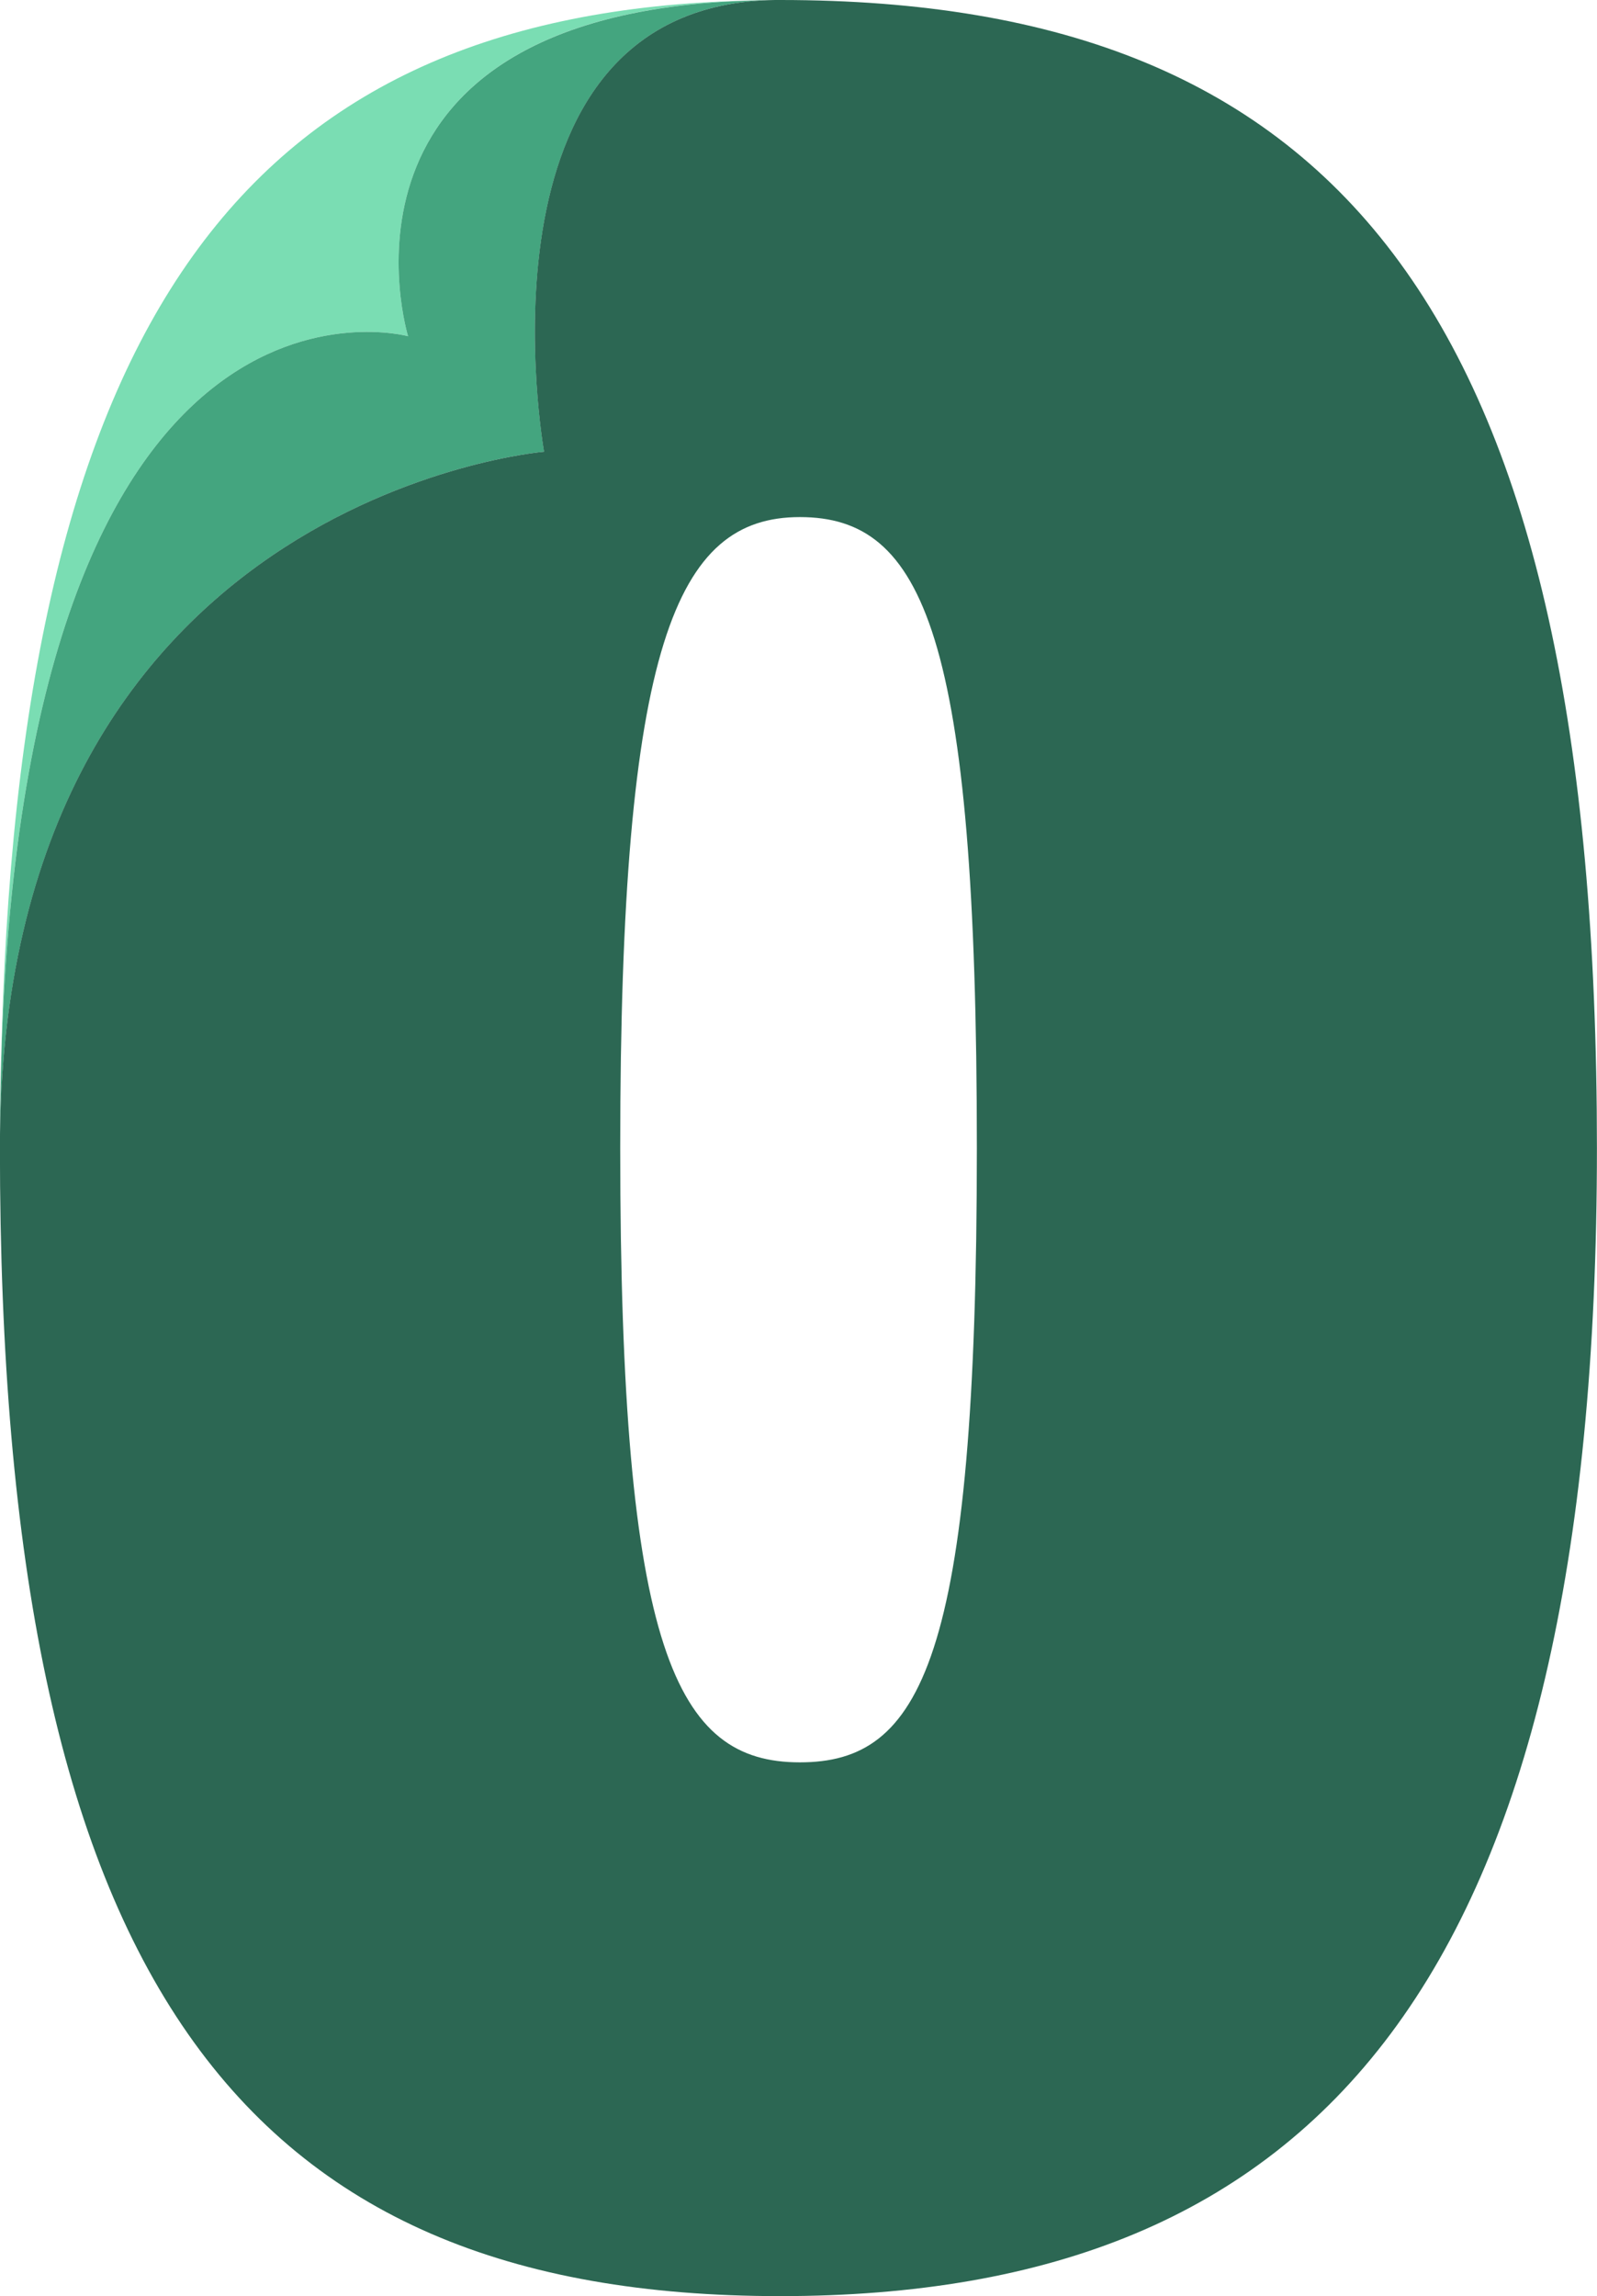 <?xml version="1.0" encoding="UTF-8"?>
<svg id="Layer_2" data-name="Layer 2" xmlns="http://www.w3.org/2000/svg" width="208.67" height="300" viewBox="0 0 208.67 300">
  <g id="Logos">
    <g>
      <path d="M53.32,43.93S2.64,29.99.1,140.7c0-.44.02-.88.03-1.31C2.12,40.97,32.49,1.76,97.46.08c-56.96,2.01-44.14,43.84-44.14,43.84Z" fill="#7addb3"/>
      <path d="M71.1,59.02S0,64.91,0,150.01c0-1.71,0-3.38.03-5.03,0-.73.02-1.44.03-2.15,0-.71.03-1.42.04-2.13C2.64,29.99,53.32,43.93,53.32,43.93c0,0-12.83-41.83,44.14-43.84.95-.04,1.94-.07,2.93-.07-39.57,1.43-29.29,59-29.29,59Z" fill="#44a57f"/>
      <path d="M101.95,0c-.52,0-1.05,0-1.57.02-39.57,1.43-29.29,59-29.29,59,0,0-71.1,5.89-71.1,90.99,0,108.6,31.53,149.99,101.95,149.99s106.72-41.4,106.72-149.99S175.49,0,101.95,0ZM104.51,230.26c-16.13,0-23.47-14.34-23.47-80.25s7.34-82.45,23.47-82.45,23.13,15.25,23.13,82.45-7.35,80.25-23.13,80.25Z" fill="#2c6753"/>
    </g>
  </g>
</svg>